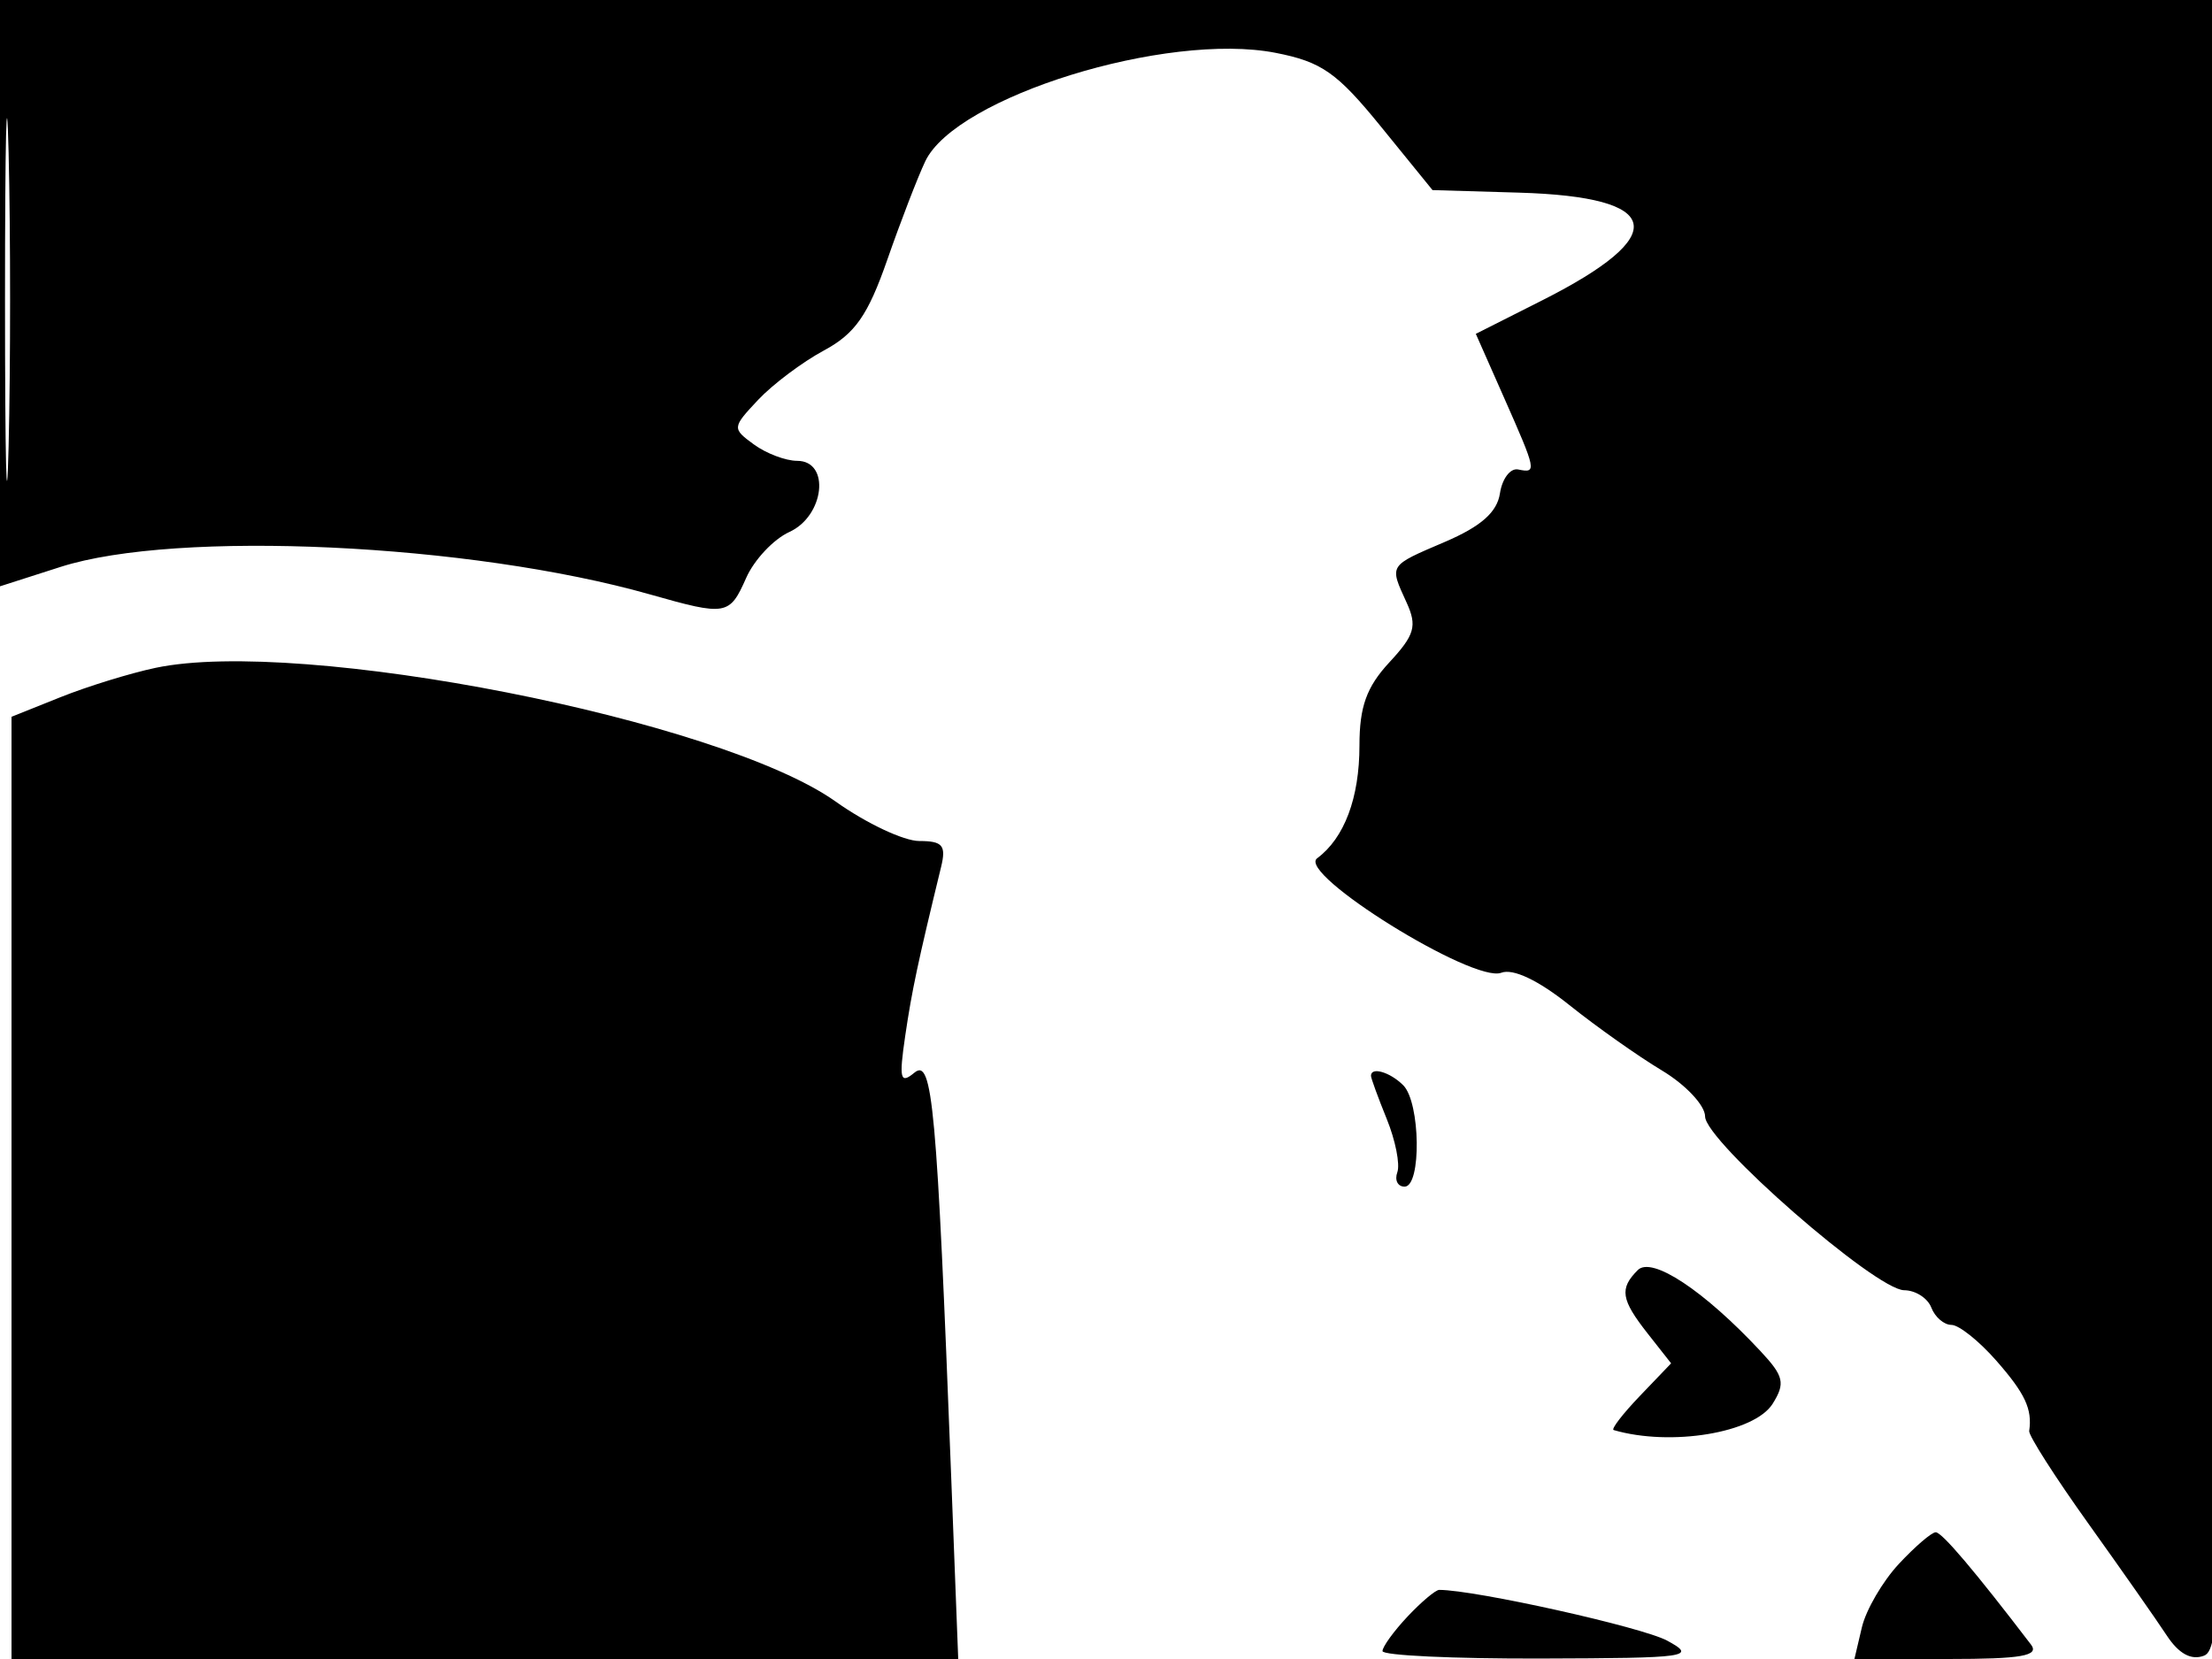 <svg xmlns="http://www.w3.org/2000/svg" width="192" height="144" viewBox="0 0 192 144" version="1.1">
	<path d="M 0 25.446 L 0 50.892 5.250 49.209 C 15.333 45.976, 40.823 47.167, 56.432 51.599 C 63.048 53.478, 63.321 53.431, 64.772 50.153 C 65.465 48.588, 67.150 46.797, 68.516 46.175 C 71.568 44.784, 72.091 40, 69.191 40 C 68.196 40, 66.509 39.361, 65.441 38.581 C 63.535 37.187, 63.542 37.117, 65.803 34.709 C 67.070 33.361, 69.637 31.433, 71.507 30.426 C 74.224 28.963, 75.331 27.379, 77.016 22.547 C 78.175 19.221, 79.659 15.375, 80.312 14 C 82.972 8.403, 101.264 2.740, 110.722 4.586 C 114.721 5.367, 116.054 6.301, 119.872 11 L 124.341 16.500 131.856 16.721 C 144.402 17.091, 145.109 20.392, 133.860 26.071 L 128.100 28.978 130.550 34.518 C 133.377 40.910, 133.411 41.084, 131.774 40.750 C 131.099 40.612, 130.389 41.544, 130.195 42.819 C 129.946 44.462, 128.553 45.691, 125.421 47.034 C 120.488 49.148, 120.585 48.995, 122.092 52.302 C 123.022 54.343, 122.799 55.113, 120.592 57.495 C 118.616 59.628, 118 61.342, 118 64.712 C 118 69.259, 116.691 72.746, 114.325 74.500 C 112.540 75.823, 127.890 85.363, 130.310 84.434 C 131.329 84.043, 133.528 85.087, 136.217 87.238 C 138.573 89.123, 142.188 91.677, 144.250 92.914 C 146.312 94.151, 148 95.947, 148 96.904 C 148 99.045, 162.815 111.978, 165.281 111.991 C 166.261 111.996, 167.322 112.675, 167.638 113.500 C 167.955 114.325, 168.741 115, 169.384 115 C 170.028 115, 171.780 116.396, 173.277 118.103 C 175.780 120.955, 176.413 122.308, 176.132 124.209 C 176.075 124.598, 178.384 128.212, 181.264 132.239 C 184.144 136.266, 187.208 140.639, 188.072 141.956 C 189.120 143.551, 190.200 144.137, 191.308 143.712 C 192.840 143.124, 192.968 137.364, 192.918 71.537 L 192.864 0 96.432 0 L 0 0 0 25.446 M 0.435 26 C 0.435 40.025, 0.575 45.763, 0.747 38.750 C 0.919 31.738, 0.919 20.263, 0.747 13.250 C 0.575 6.238, 0.435 11.975, 0.435 26 M 13.500 57.969 C 11.300 58.433, 7.588 59.579, 5.250 60.515 L 1 62.217 1 103.109 L 1 144 42.087 144 L 83.173 144 82.565 128.250 C 81.314 95.878, 80.943 91.802, 79.365 93.112 C 78.138 94.130, 78.022 93.659, 78.574 89.902 C 79.149 85.985, 79.672 83.525, 81.686 75.250 C 82.140 73.382, 81.819 73, 79.793 73 C 78.450 73, 75.184 71.459, 72.534 69.575 C 62.533 62.464, 26.122 55.306, 13.500 57.969 M 119 93.378 C 119 93.586, 119.617 95.273, 120.370 97.128 C 121.124 98.983, 121.536 101.063, 121.287 101.750 C 121.037 102.438, 121.321 103, 121.917 103 C 123.392 103, 123.295 95.695, 121.800 94.200 C 120.658 93.058, 119 92.571, 119 93.378 M 142.158 110.242 C 140.547 111.853, 140.696 112.798, 143.026 115.760 L 145.052 118.336 142.339 121.168 C 140.847 122.726, 139.823 124.057, 140.063 124.128 C 145.028 125.577, 152.285 124.375, 153.867 121.841 C 154.977 120.063, 154.838 119.453, 152.825 117.294 C 147.902 112.015, 143.377 109.023, 142.158 110.242 M 164.816 135.750 C 163.409 137.262, 161.966 139.738, 161.610 141.250 L 160.962 144 169.103 144 C 175.459 144, 177.035 143.726, 176.290 142.750 C 171.394 136.341, 168.560 133, 168.020 133 C 167.665 133, 166.223 134.238, 164.816 135.750 M 122.174 140.314 C 120.978 141.587, 120 142.937, 120 143.314 C 120 143.692, 126.188 143.982, 133.750 143.960 C 146.604 143.923, 147.318 143.821, 144.708 142.406 C 142.542 141.232, 128.066 138.009, 124.924 138.001 C 124.608 138.001, 123.370 139.042, 122.174 140.314" stroke="none" fill="black" fill-rule="evenodd"/>
</svg>
